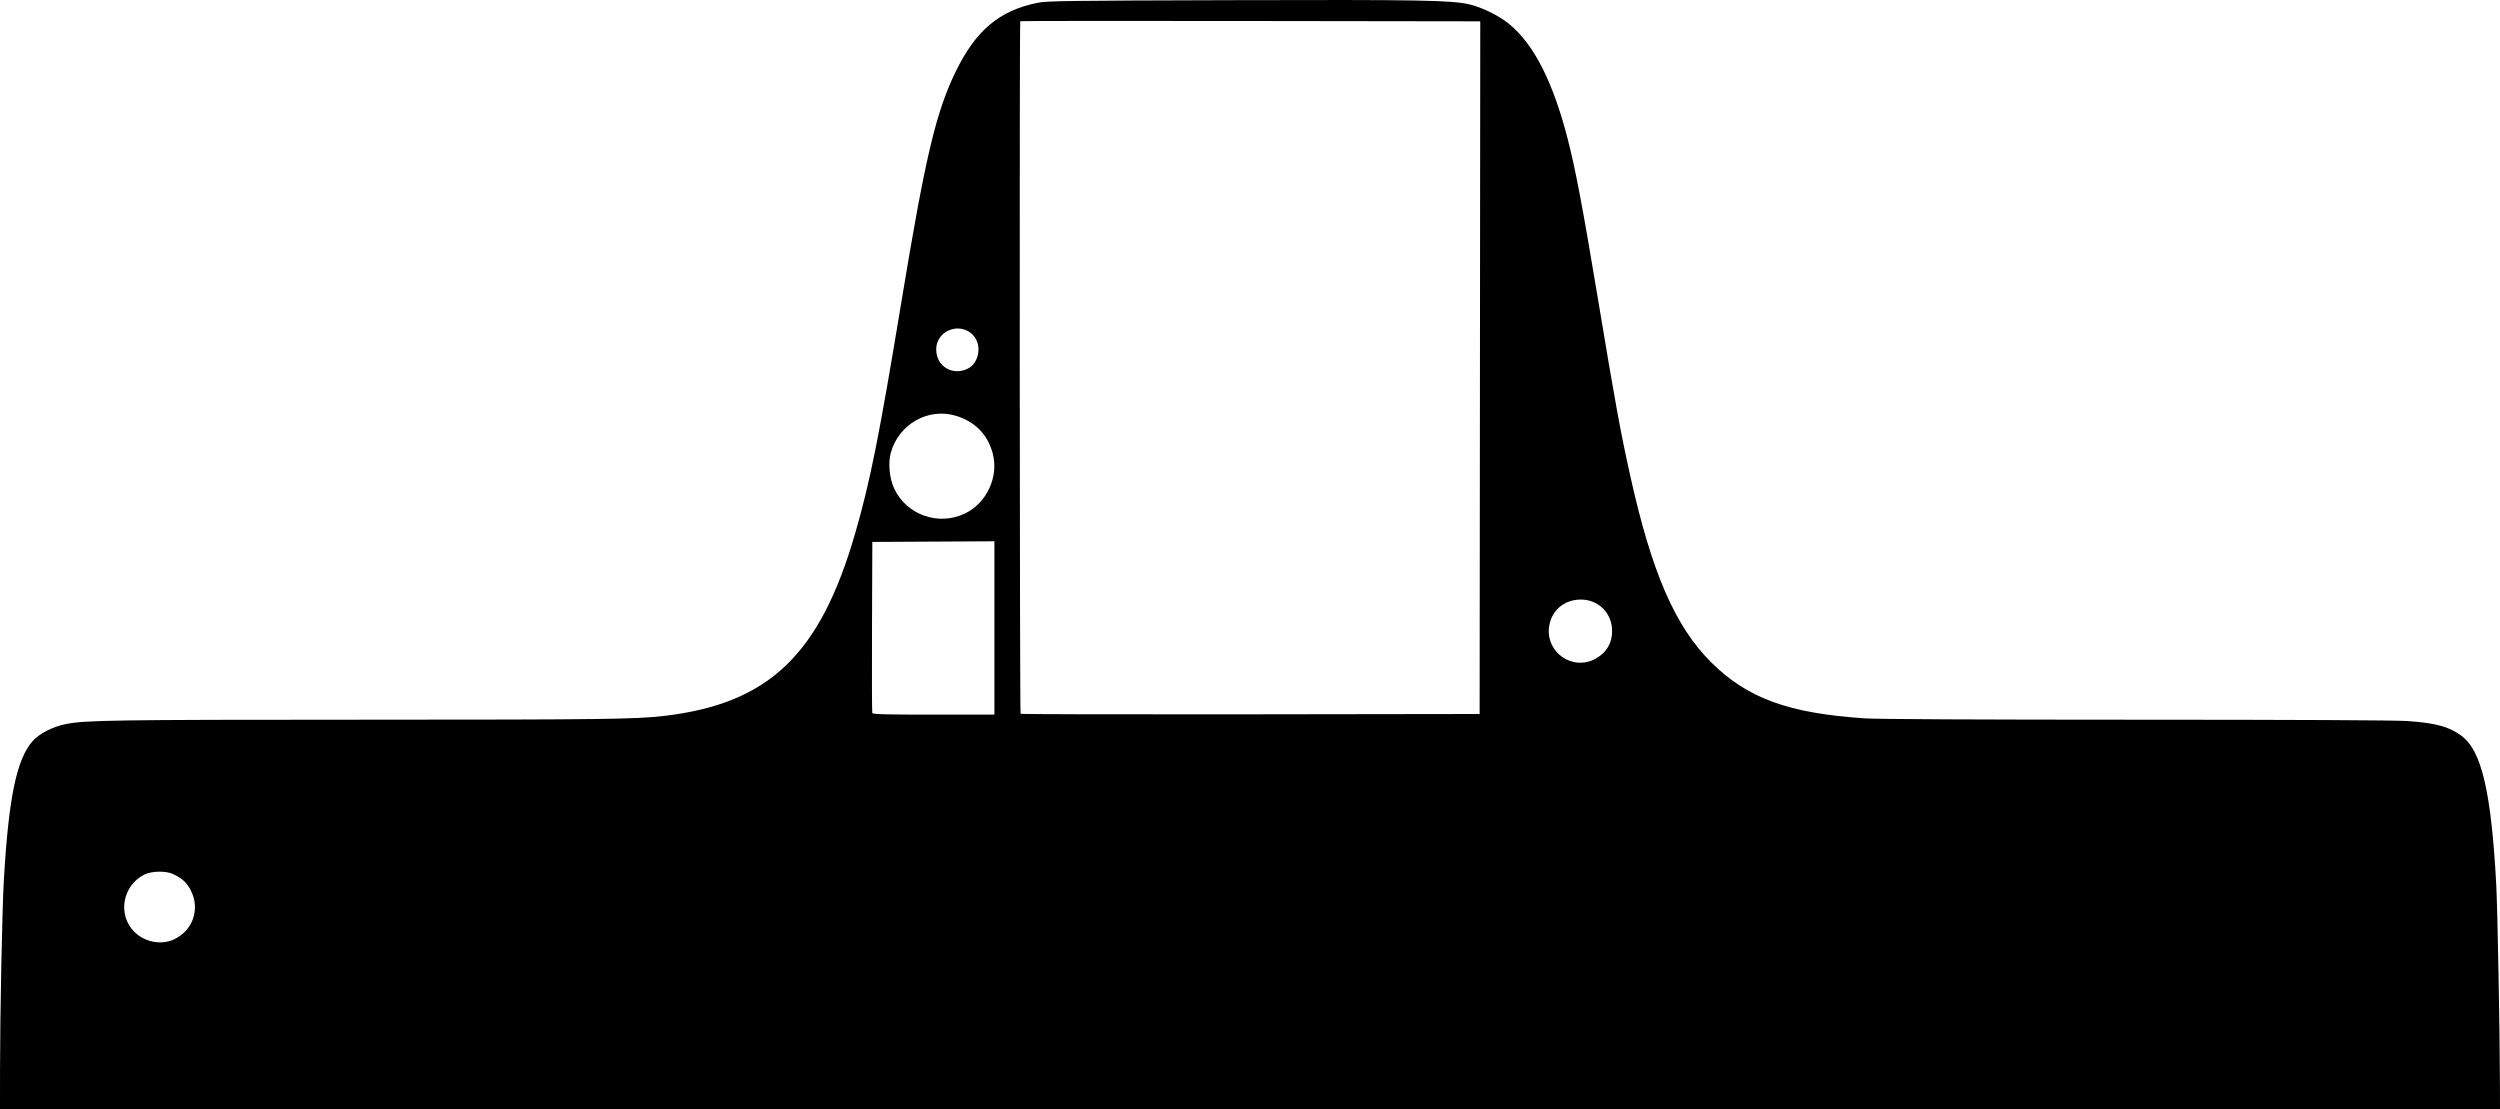 <?xml version="1.0" encoding="UTF-8" standalone="no"?>
<!-- Created with Inkscape (http://www.inkscape.org/) -->

<svg
   version="1.1"
   id="svg1"
   width="1133.859"
   height="503.147"
   viewBox="0 0 1133.859 503.147"
   sodipodi:docname="Front-plate-no-knobs-300x133.svg"
   inkscape:version="1.3.2 (091e20e, 2023-11-25, custom)"
   xmlns:inkscape="http://www.inkscape.org/namespaces/inkscape"
   xmlns:sodipodi="http://sodipodi.sourceforge.net/DTD/sodipodi-0.dtd"
   xmlns="http://www.w3.org/2000/svg"
   xmlns:svg="http://www.w3.org/2000/svg">
  <defs
     id="defs1" />
  <sodipodi:namedview
     id="namedview1"
     pagecolor="#ffffff"
     bordercolor="#666666"
     borderopacity="1.0"
     inkscape:showpageshadow="2"
     inkscape:pageopacity="0.0"
     inkscape:pagecheckerboard="0"
     inkscape:deskcolor="#d1d1d1"
     showgrid="false"
     inkscape:zoom="0.66374998"
     inkscape:cx="1333.3334"
     inkscape:cy="615.44258"
     inkscape:window-width="1920"
     inkscape:window-height="1017"
     inkscape:window-x="-8"
     inkscape:window-y="-8"
     inkscape:window-maximized="1"
     inkscape:current-layer="g1" />
  <g
     inkscape:groupmode="layer"
     inkscape:label="Image"
     id="g1">
    <path
       style="fill:#000000;stroke-width:0.43"
       d="m 0.014,484.641 c 0.019,-24.782 0.964,-71.894 1.704,-84.9 2.154,-37.866 5.78,-55.427 13.155,-63.705 2.951,-3.313 8.952,-6.393 14.801,-7.599 8.83,-1.82 21.374,-2.008 135.298,-2.025 109.455,-0.017 123.516,-0.198 136.568,-1.754 47.28,-5.639 70.369,-27.746 86.267,-82.598 6.84,-23.6 10.943,-44.134 21.038,-105.294 10.818,-65.536 15.627,-85.888 24.678,-104.434 9.094,-18.635 19.796,-27.592 37.118,-31.067 4.281,-0.859 13.223,-0.98 88.078,-1.189 84.745,-0.237 99.228,0.011 107.48,1.845 5.756,1.279 13.782,5.231 18.391,9.054 11.173,9.269 19.742,26.124 26.402,51.932 3.61,13.988 6.916,31.503 14.014,74.247 7.606,45.8 9.994,58.861 14.354,78.512 9.754,43.96 20.309,68.325 36.68,84.673 16.389,16.366 35.282,23.24 70.04,25.482 5.78,0.373 51.29,0.595 123.083,0.6 70.28,0.005 117.162,0.23 122.397,0.586 13.18,0.897 19.122,2.504 24.837,6.721 9.118,6.727 13.475,25.335 15.753,67.28 0.589,10.852 1.649,67.835 1.689,90.806 l 0.02,11.333 H 566.929 0 Z m 78.898,-58.591 c 8.511,-3.963 11.904,-13.648 7.717,-22.027 -1.867,-3.737 -4.145,-5.826 -8.408,-7.712 -3.235,-1.431 -9.616,-1.251 -12.805,0.363 -9.943,5.028 -12.208,18.381 -4.415,26.029 4.726,4.639 12.157,6.027 17.912,3.347 z M 451.018,284.805 v -39.312 l -27.687,0.149 -27.687,0.149 -0.149,38.446 c -0.082,21.145 -0.025,38.768 0.125,39.163 0.214,0.56 6.315,0.717 27.835,0.717 h 27.561 z M 671.221,166.751 671.365,9.672 567.169,9.526 c -57.308,-0.081 -104.304,-0.039 -104.435,0.093 -0.407,0.407 -0.263,313.71 0.145,314.117 0.211,0.211 47.142,0.319 104.291,0.239 l 103.907,-0.145 z m 51.499,132.469 c 5.477,-2.594 8.435,-7.162 8.435,-13.025 0,-8.11 -6.119,-14.27 -14.173,-14.27 -7.794,0 -13.678,5.239 -14.467,12.88 -1.136,11.003 10.253,19.128 20.205,14.415 z M 437.529,232.948 c 9.982,-4.726 15.549,-16.693 12.709,-27.324 -2.268,-8.49 -7.938,-14.327 -16.506,-16.994 -12.663,-3.941 -26.188,3.716 -29.748,16.843 -1.241,4.578 -0.565,11.552 1.561,16.095 5.583,11.931 19.991,17.057 31.984,11.38 z m 1.565,-65.835 c 4.529,-2.342 6.157,-9.371 3.204,-13.833 -5.222,-7.891 -17.676,-4.193 -17.676,5.249 0,7.667 7.566,12.155 14.471,8.585 z"
       id="path1" />
  </g>
</svg>
